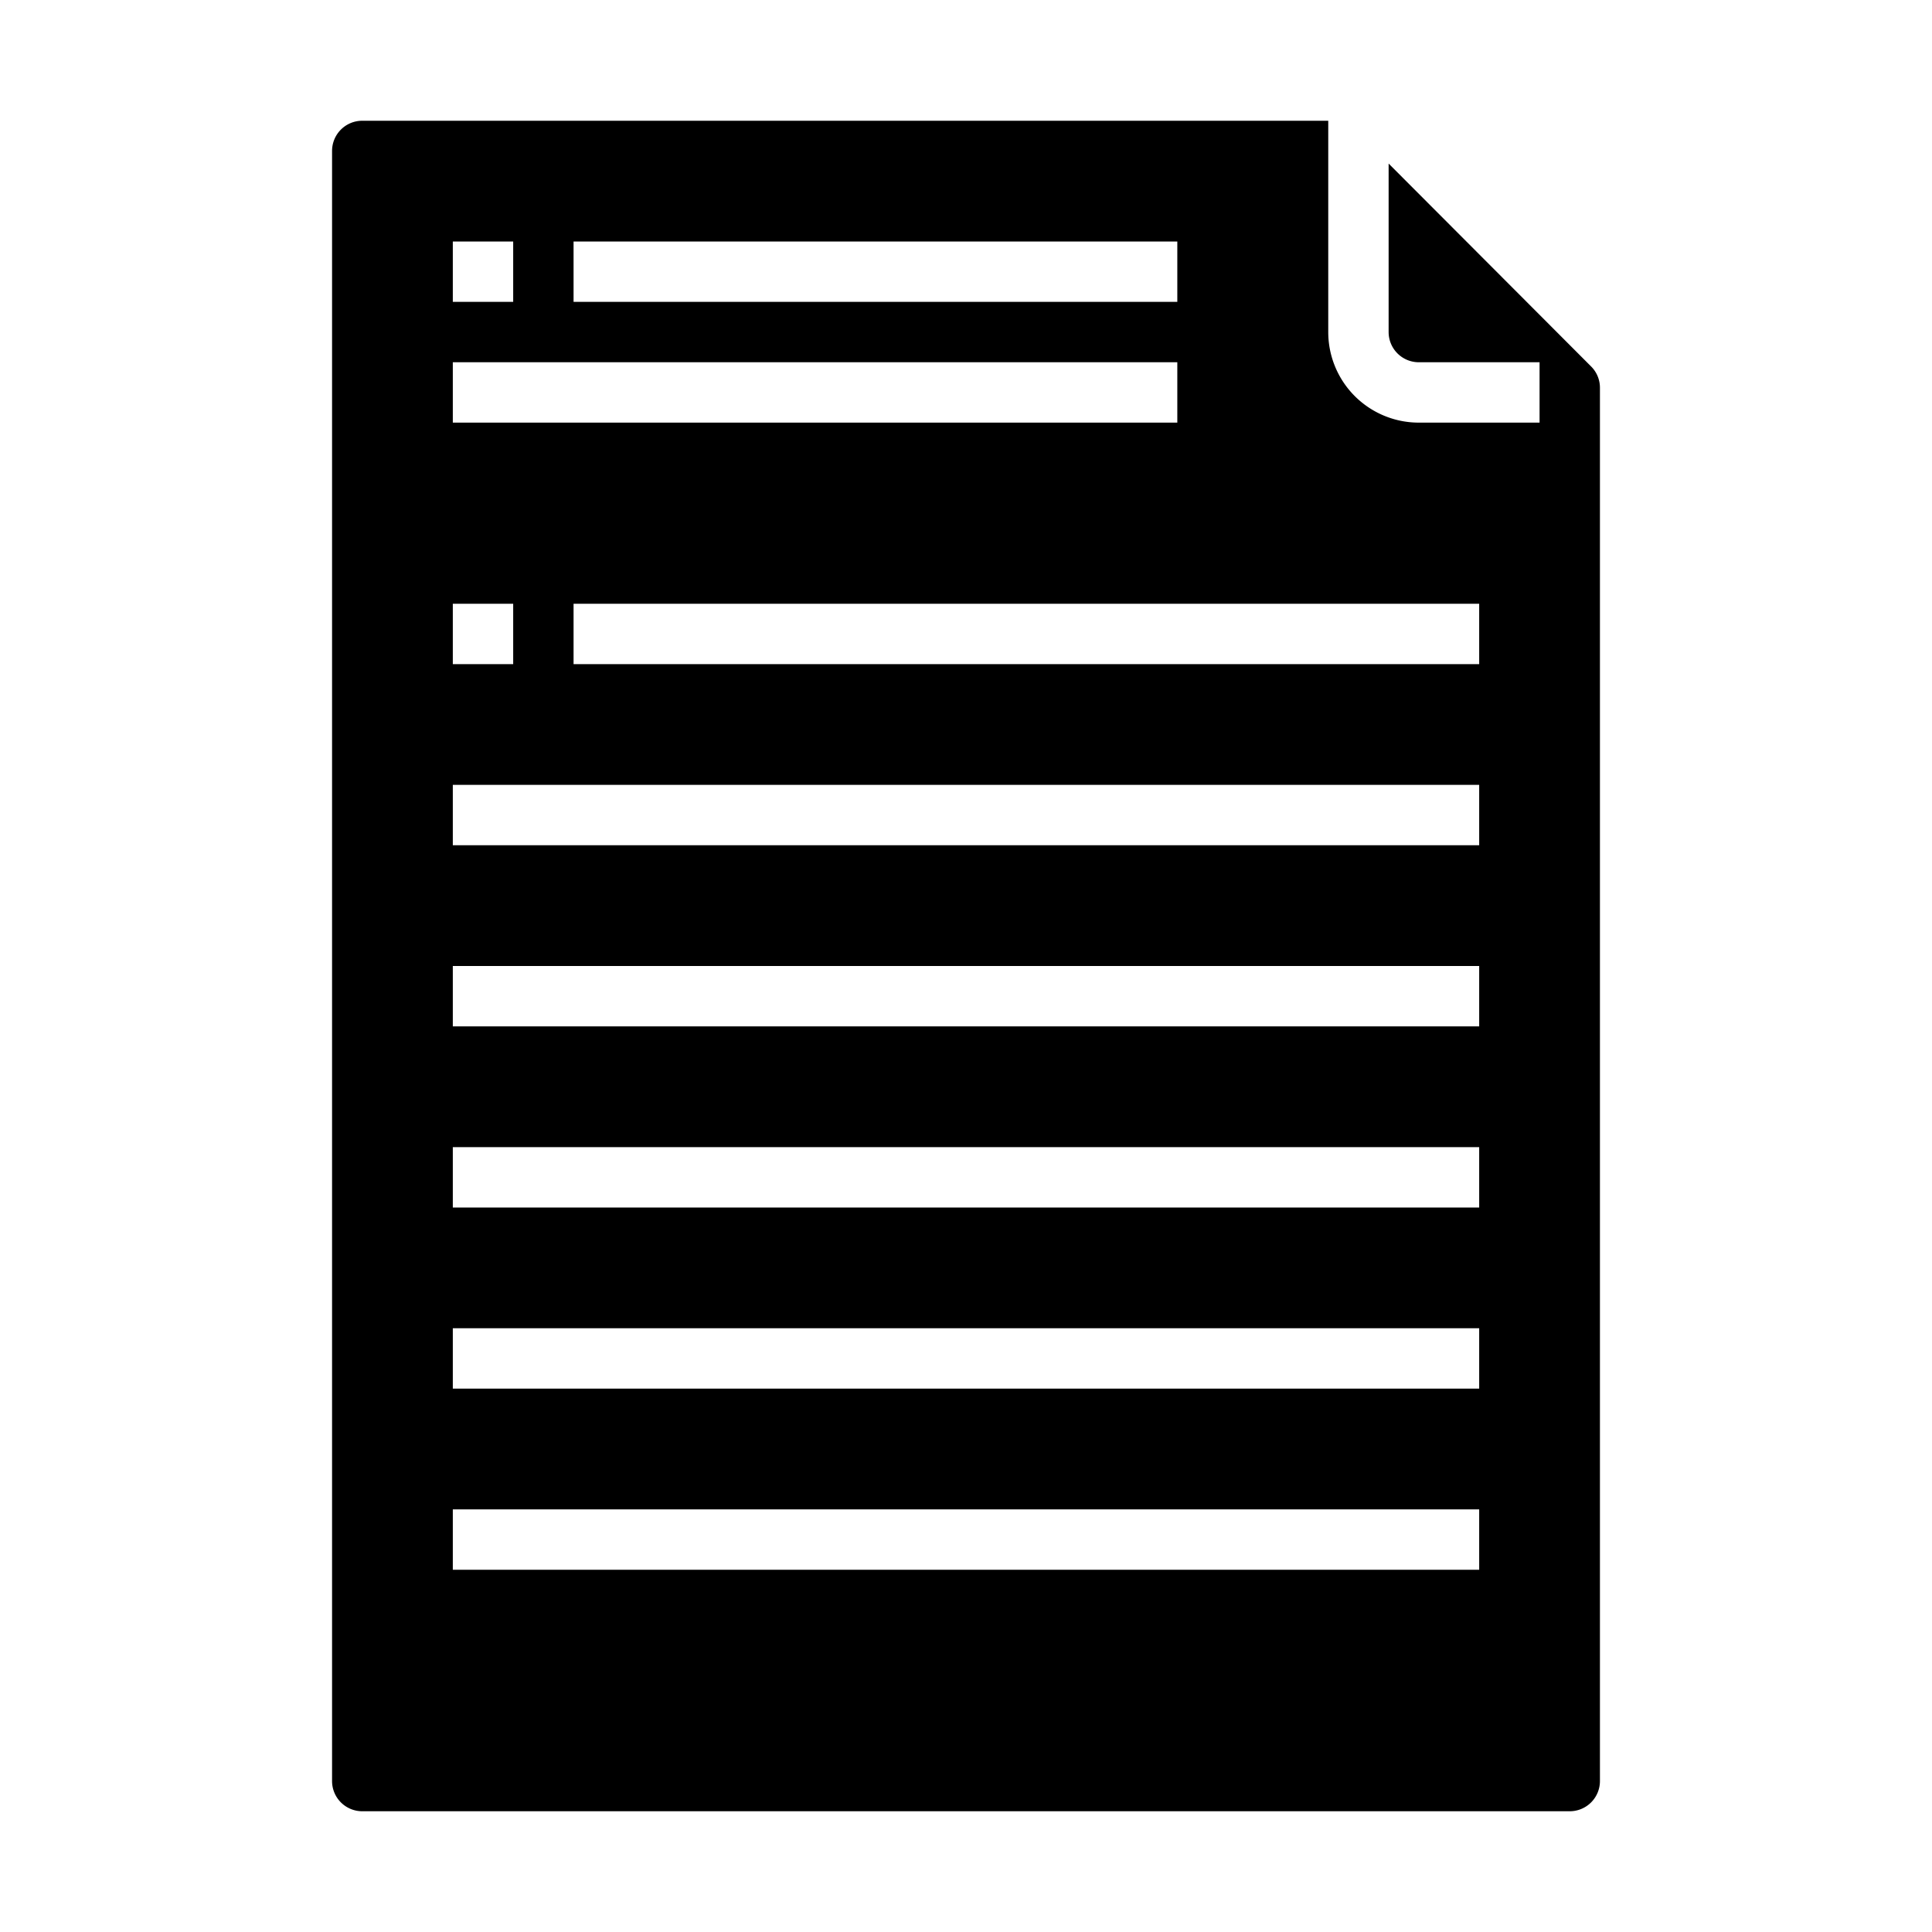<svg xmlns="http://www.w3.org/2000/svg" viewBox="0 0 64 64" x="0px" y="0px"><g data-name="File"><path d="M12,60H52a1,1,0,0,0,1-1V12.846a.992.992,0,0,0-.292-.706L46,5.418V11a1,1,0,0,0,1,1h4v2H47a3,3,0,0,1-3-3V4H12a1,1,0,0,0-1,1V59A1,1,0,0,0,12,60ZM49,20v2H19V20ZM19,8H39v2H19ZM15,8h2v2H15Zm0,4H39v2H15Zm0,8h2v2H15Zm0,6H49v2H15Zm0,6H49v2H15Zm0,6H49v2H15Zm0,6H49v2H15Zm0,6H49v2H15Z"></path></g></svg>